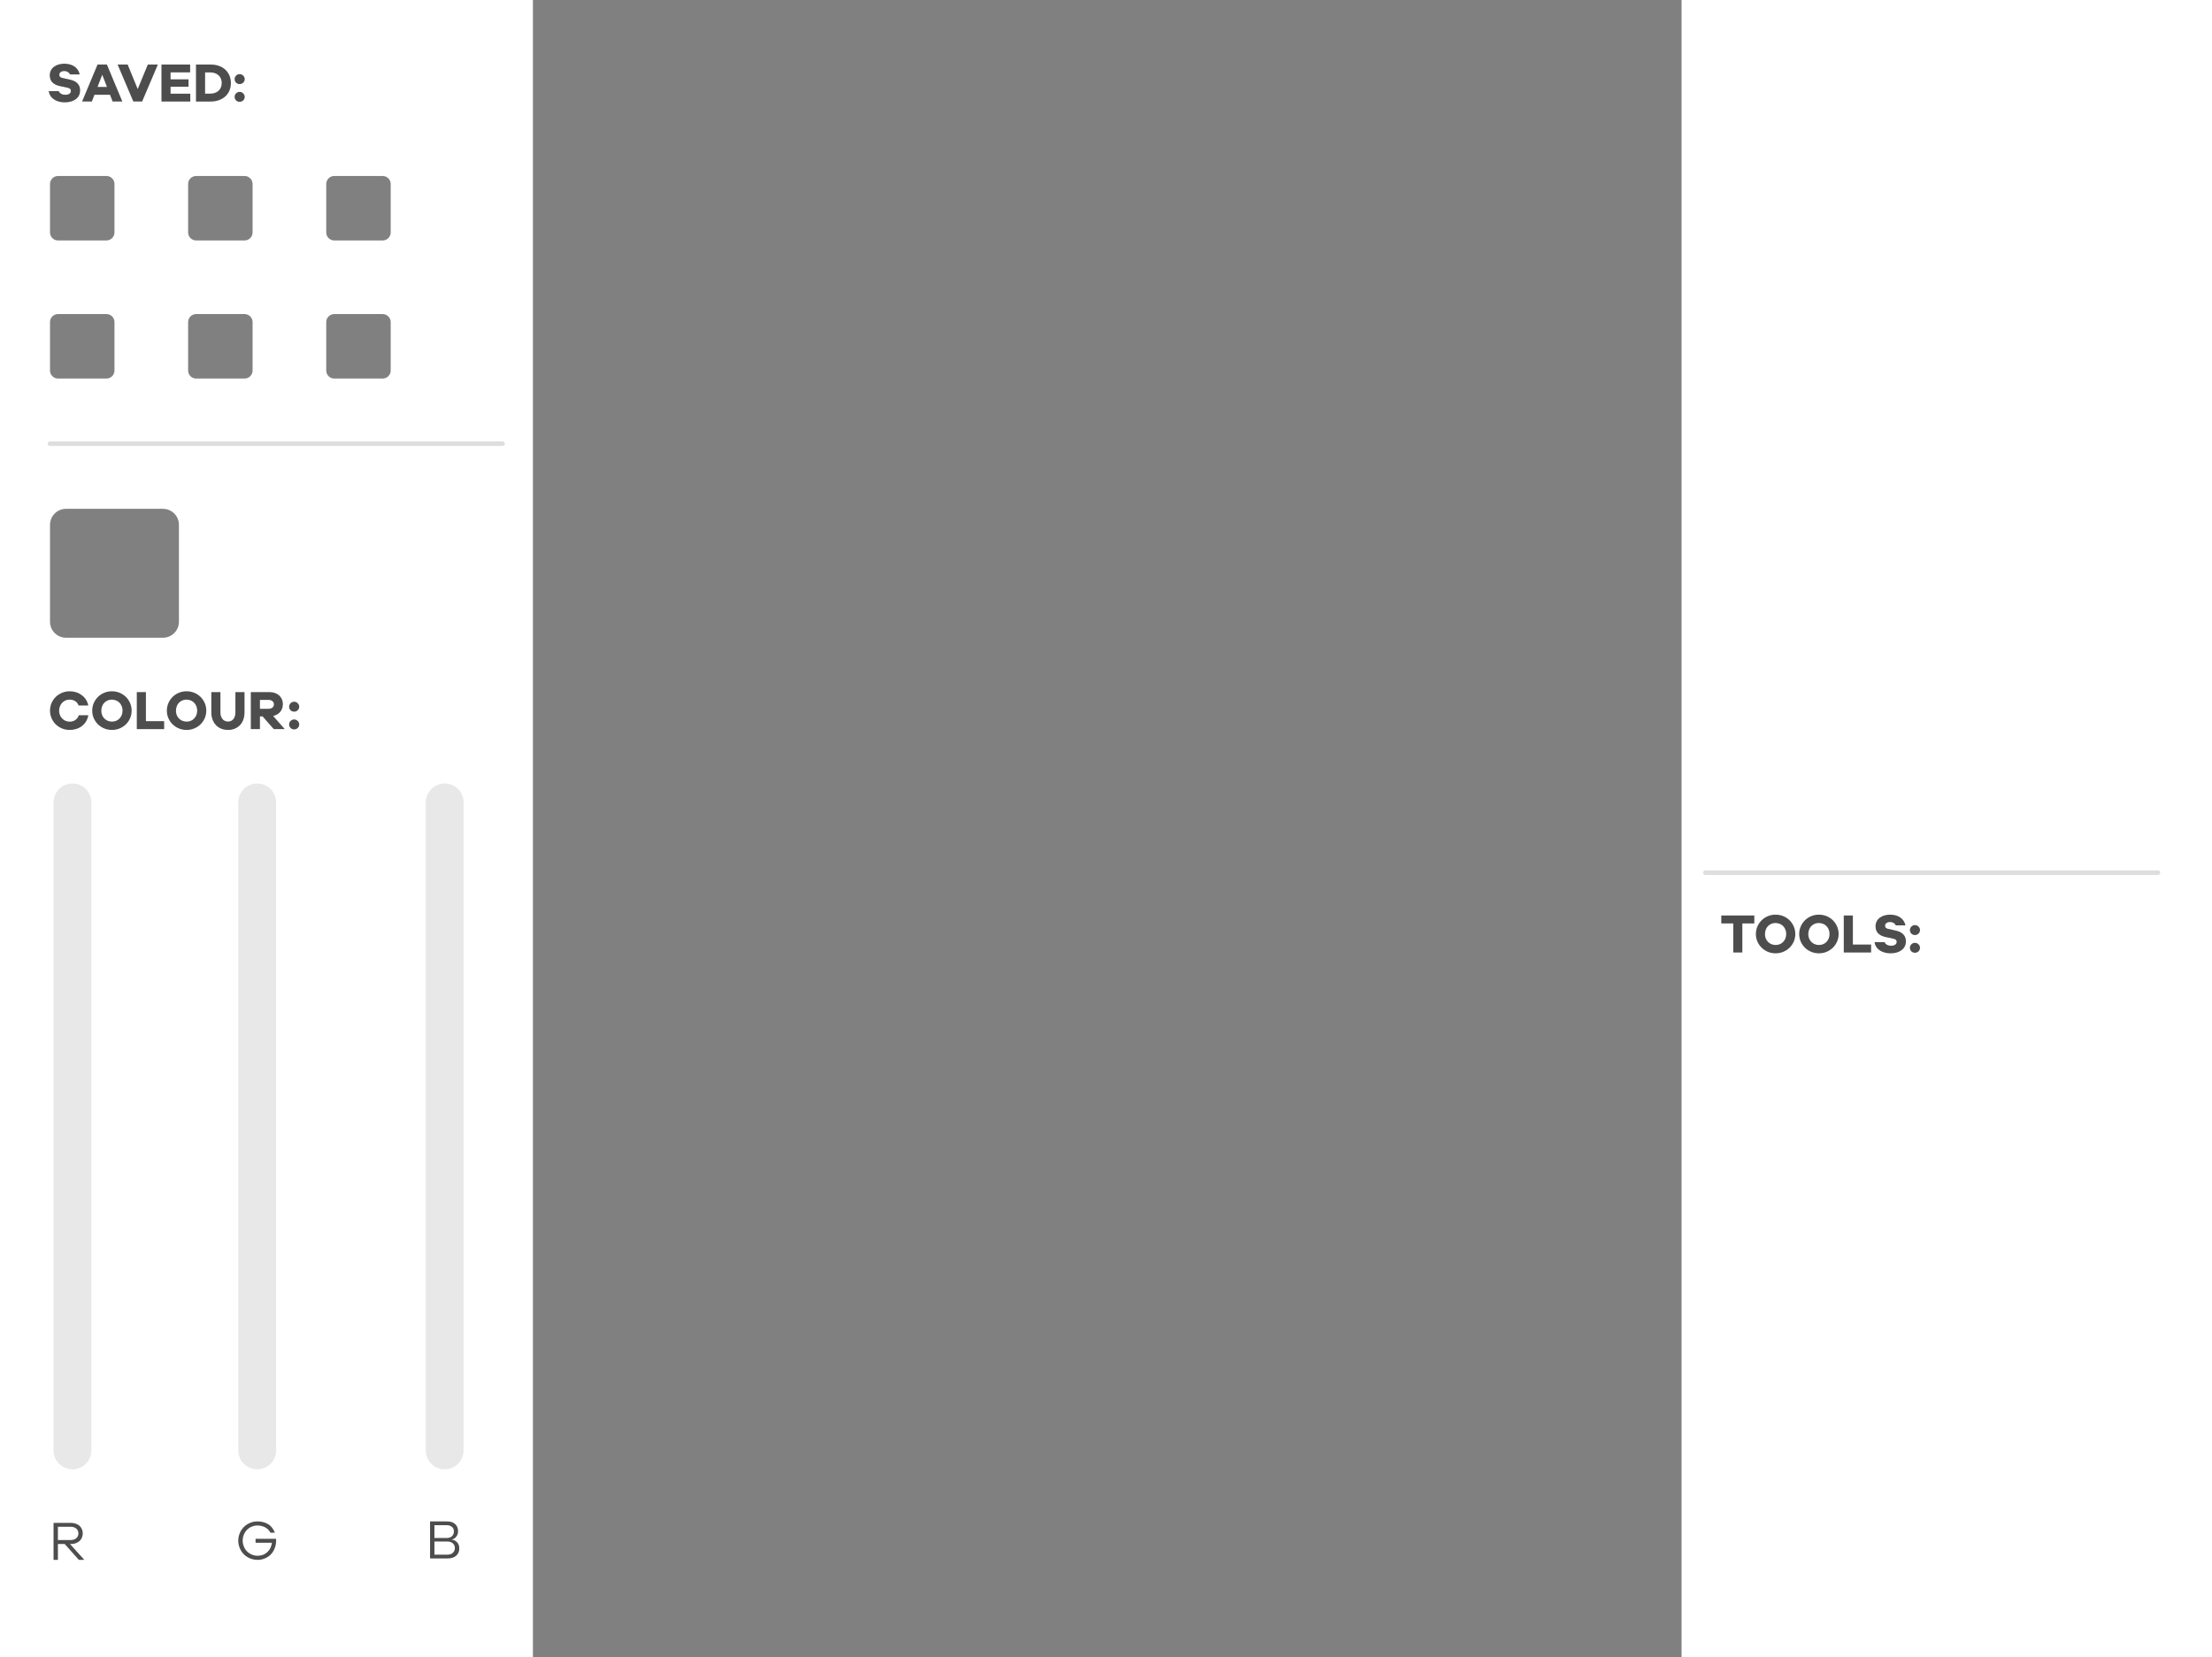 <svg version="1.1" xmlns="http://www.w3.org/2000/svg" xmlns:xlink="http://www.w3.org/1999/xlink" width="480.48" height="360"><rect width="100%" height="100%" fill="#808080" stroke="none"/><g transform="translate(0.24,0)"><g data-paper-data="{&quot;isPaintingLayer&quot;:true}" fill="none" fill-rule="none" stroke="none" stroke-width="1" stroke-linecap="round" stroke-linejoin="round" stroke-miterlimit="1.5" stroke-dasharray="" stroke-dashoffset="0" font-family="none" font-weight="none" font-size="none" text-anchor="none" style="mix-blend-mode: normal"><path d="M115.517,0v360h-115.757v-360zM35.151,138.546c1.92,0 3.477,-1.558 3.477,-3.477v-21.052c0,-1.919 -1.557,-3.476 -3.477,-3.477h-21.051c-1.919,0.001 -3.477,1.558 -3.477,3.477v21.052c0,1.919 1.558,3.477 3.477,3.477zM82.887,82.236c0.96,0 1.739,-0.779 1.739,-1.739v-10.525c0,-0.96 -0.779,-1.739 -1.739,-1.739h-10.526c-0.959,0 -1.738,0.779 -1.738,1.739v10.525c0,0.96 0.779,1.739 1.738,1.739zM52.887,82.236c0.96,0 1.739,-0.779 1.739,-1.739v-10.525c0,-0.96 -0.779,-1.739 -1.739,-1.739h-10.526c-0.959,0 -1.738,0.779 -1.738,1.739v10.525c0,0.96 0.779,1.739 1.738,1.739zM22.887,82.236c0.96,0 1.739,-0.779 1.739,-1.739v-10.525c0,-0.96 -0.779,-1.739 -1.739,-1.739h-10.526c-0.959,0 -1.738,0.779 -1.738,1.739v10.525c0,0.96 0.779,1.739 1.738,1.739zM82.887,52.236c0.96,0 1.739,-0.779 1.739,-1.739v-10.525c0,-0.96 -0.779,-1.739 -1.739,-1.739h-10.526c-0.959,0 -1.738,0.779 -1.738,1.739v10.525c0,0.96 0.779,1.739 1.738,1.739zM52.887,52.236c0.96,0 1.739,-0.779 1.739,-1.739v-10.525c0,-0.96 -0.779,-1.739 -1.739,-1.739h-10.526c-0.959,0 -1.738,0.779 -1.738,1.739v10.525c0,0.96 0.779,1.739 1.738,1.739zM22.887,52.236c0.96,0 1.739,-0.779 1.739,-1.739v-10.525c0,-0.96 -0.779,-1.739 -1.739,-1.739h-10.526c-0.959,0 -1.738,0.779 -1.738,1.739v10.525c0,0.96 0.779,1.739 1.738,1.739z" fill="#ffffff" fill-rule="evenodd" stroke="none"/><g fill="#4d4d4d" fill-rule="nonzero" stroke="none"><g><path d="M16.886,155.385h2.064c-0.276,1.512 -1.248,2.544 -2.616,2.976c-0.456,0.144 -0.936,0.216 -1.44,0.216c-1.284,0 -2.328,-0.54 -3.024,-1.212c-0.684,-0.672 -1.248,-1.716 -1.248,-2.988c0,-1.272 0.564,-2.304 1.248,-2.976c0.696,-0.672 1.74,-1.224 3.024,-1.224c0.996,0 1.872,0.276 2.628,0.84c0.756,0.564 1.224,1.308 1.416,2.244h-2.112c-0.06,-0.132 -0.132,-0.336 -0.228,-0.456c-0.324,-0.48 -0.924,-0.816 -1.704,-0.816c-1.08,0 -1.788,0.66 -2.112,1.452c-0.12,0.3 -0.18,0.612 -0.18,0.936c0,1.092 0.624,1.884 1.404,2.22c0.276,0.12 0.576,0.18 0.888,0.18c1.02,0 1.692,-0.576 1.992,-1.392z"/></g><g><path d="M27.11,151.401c0.684,0.684 1.248,1.704 1.248,2.988c0,1.272 -0.564,2.292 -1.248,2.964c-0.696,0.684 -1.74,1.224 -3.036,1.224c-1.296,0 -2.34,-0.54 -3.036,-1.224c-0.684,-0.672 -1.248,-1.692 -1.248,-2.964c0,-1.272 0.564,-2.304 1.248,-2.988c0.696,-0.684 1.74,-1.224 3.036,-1.224c1.296,0 2.34,0.54 3.036,1.224zM26.21,155.325c0.108,-0.3 0.168,-0.612 0.168,-0.936c0,-1.056 -0.576,-1.86 -1.344,-2.196c-0.324,-0.132 -0.636,-0.204 -0.96,-0.204c-1.032,0 -1.8,0.612 -2.112,1.392c-0.132,0.336 -0.192,0.672 -0.192,1.008c0,1.104 0.6,1.86 1.392,2.196c0.288,0.12 0.588,0.18 0.912,0.18c1.092,0 1.812,-0.636 2.136,-1.44z"/></g><g><path d="M35.414,158.397h-5.94v-8.04h1.98v6.312h3.96z"/></g><g><path d="M43.322,151.401c0.684,0.684 1.248,1.704 1.248,2.988c0,1.272 -0.564,2.292 -1.248,2.964c-0.696,0.684 -1.74,1.224 -3.036,1.224c-1.296,0 -2.34,-0.54 -3.036,-1.224c-0.684,-0.672 -1.248,-1.692 -1.248,-2.964c0,-1.272 0.564,-2.304 1.248,-2.988c0.696,-0.684 1.74,-1.224 3.036,-1.224c1.296,0 2.34,0.54 3.036,1.224zM42.422,155.325c0.108,-0.3 0.168,-0.612 0.168,-0.936c0,-1.056 -0.576,-1.86 -1.344,-2.196c-0.324,-0.132 -0.636,-0.204 -0.96,-0.204c-1.032,0 -1.8,0.612 -2.112,1.392c-0.132,0.336 -0.192,0.672 -0.192,1.008c0,1.104 0.6,1.86 1.392,2.196c0.288,0.12 0.588,0.18 0.912,0.18c1.092,0 1.812,-0.636 2.136,-1.44z"/></g><g><path d="M50.894,154.773v-4.416h1.98v4.416c0,1.776 -0.84,3.012 -2.112,3.528c-0.444,0.18 -0.936,0.276 -1.452,0.276c-1.776,0 -2.892,-0.936 -3.384,-2.256c-0.18,-0.468 -0.264,-0.984 -0.264,-1.548v-4.416h1.98v4.416c0,1.128 0.588,1.98 1.668,1.98c1.032,0 1.584,-0.888 1.584,-1.98z"/></g><g><path d="M59.09,155.541l2.52,2.856h-2.388l-2.424,-2.76h-0.576v2.76h-1.98v-8.04h4.068c1.656,0 2.892,1.008 2.892,2.628c0,1.404 -0.924,2.292 -2.112,2.556zM58.094,152.049h-1.872v1.932h1.872c0.648,0 1.164,-0.348 1.164,-0.972c0,-0.612 -0.528,-0.96 -1.164,-0.96z"/></g><g><path d="M63.65,152.445c0.588,0 1.104,0.492 1.104,1.08c0,0.612 -0.492,1.08 -1.104,1.08c-0.612,0 -1.092,-0.468 -1.092,-1.08c0,-0.588 0.504,-1.08 1.092,-1.08zM63.65,156.297c0.588,0 1.104,0.492 1.104,1.08c0,0.612 -0.492,1.08 -1.104,1.08c-0.612,0 -1.092,-0.468 -1.092,-1.08c0,-0.588 0.504,-1.08 1.092,-1.08z"/></g></g><g fill="#4d4d4d" fill-rule="nonzero" stroke="none"><g><path d="M12.643,16.249c0,0.408 0.264,0.588 0.648,0.672l1.668,0.372c1.236,0.276 2.208,0.936 2.208,2.34c0,1.38 -0.936,2.124 -2.04,2.436c-0.396,0.108 -0.828,0.168 -1.272,0.168c-1.44,0 -2.556,-0.528 -3.132,-1.404c-0.204,-0.312 -0.324,-0.66 -0.384,-1.032h2.184c0.24,0.516 0.756,0.792 1.44,0.792c0.612,0 1.188,-0.264 1.188,-0.828c0,-0.456 -0.3,-0.612 -0.744,-0.708l-1.68,-0.36c-1.44,-0.324 -2.16,-1.104 -2.16,-2.328c0,-1.656 1.452,-2.532 3.18,-2.532c1.752,0 3.024,0.876 3.324,2.328h-2.088c-0.216,-0.42 -0.684,-0.732 -1.26,-0.732c-0.564,0 -1.08,0.288 -1.08,0.816z"/></g><g><path d="M24.223,22.057l-0.564,-1.464h-3.384l-0.564,1.464h-2.124l3.36,-8.04h2.028l3.36,8.04zM21.967,16.249l-1.02,2.64h2.052z"/></g><g><path d="M30.631,22.057h-1.908l-3.42,-8.04h2.184l2.184,5.328l2.196,-5.328h2.184z"/></g><g><path d="M41.095,22.057h-6.264v-8.04h6.228v1.704h-4.248v1.512h3.9v1.608h-3.9v1.512h4.284z"/></g><g><path d="M45.511,14.017c2.052,0 3.48,0.948 4.092,2.4c0.204,0.492 0.312,1.032 0.312,1.62c0,1.284 -0.504,2.256 -1.212,2.904c-0.732,0.672 -1.824,1.116 -3.192,1.116h-3.18v-8.04zM45.439,15.733h-1.128v4.608h1.128c1.44,0 2.484,-0.876 2.484,-2.304c0,-1.428 -1.044,-2.304 -2.484,-2.304z"/></g><g><path d="M51.811,16.105c0.588,0 1.104,0.492 1.104,1.08c0,0.612 -0.492,1.08 -1.104,1.08c-0.612,0 -1.092,-0.468 -1.092,-1.08c0,-0.588 0.504,-1.08 1.092,-1.08zM51.811,19.957c0.588,0 1.104,0.492 1.104,1.08c0,0.612 -0.492,1.08 -1.104,1.08c-0.612,0 -1.092,-0.468 -1.092,-1.08c0,-0.588 0.504,-1.08 1.092,-1.08z"/></g></g><path d="M16.886,338.873l-3.072,-3.444h-1.476v3.444h-0.948v-8.04h3.72c0.384,0 0.744,0.06 1.068,0.168c0.324,0.108 0.6,0.252 0.84,0.456c0.228,0.204 0.408,0.456 0.528,0.732c0.132,0.288 0.192,0.6 0.192,0.936c0,0.252 -0.048,0.504 -0.132,0.768c-0.084,0.264 -0.228,0.516 -0.432,0.744c-0.204,0.228 -0.48,0.408 -0.828,0.564c-0.348,0.156 -0.756,0.228 -1.236,0.228h-0.144l3.108,3.444zM15.11,334.565c0.504,0 0.912,-0.132 1.224,-0.396c0.3,-0.264 0.456,-0.612 0.456,-1.044c0,-0.432 -0.156,-0.78 -0.456,-1.044c-0.312,-0.264 -0.72,-0.396 -1.224,-0.396h-2.772v2.88z" fill="#4d4d4d" fill-rule="nonzero" stroke="none"/><path d="M59.724,334.3l0.012,0.408c0,0.564 -0.096,1.104 -0.3,1.62c-0.192,0.516 -0.468,0.96 -0.828,1.344c-0.36,0.372 -0.792,0.672 -1.296,0.876c-0.492,0.216 -1.032,0.324 -1.608,0.324c-0.564,0 -1.116,-0.108 -1.632,-0.324c-0.516,-0.204 -0.96,-0.504 -1.344,-0.888c-0.384,-0.384 -0.684,-0.828 -0.888,-1.344c-0.216,-0.516 -0.324,-1.056 -0.324,-1.62c0,-0.564 0.108,-1.104 0.324,-1.62c0.204,-0.516 0.504,-0.96 0.888,-1.344c0.384,-0.384 0.828,-0.684 1.344,-0.888c0.516,-0.216 1.044,-0.324 1.608,-0.324c0.876,0 1.656,0.204 2.34,0.612c0.684,0.42 1.164,1.104 1.452,1.836h-0.972c-0.132,-0.276 -0.216,-0.372 -0.468,-0.648c-0.252,-0.276 -0.588,-0.492 -1.008,-0.66c-0.42,-0.168 -0.876,-0.252 -1.344,-0.252c-0.432,0 -0.852,0.084 -1.248,0.252c-0.396,0.168 -0.732,0.396 -1.032,0.696c-0.288,0.3 -0.516,0.66 -0.684,1.068c-0.156,0.396 -0.24,0.828 -0.24,1.272c0,0.444 0.084,0.876 0.252,1.272c0.168,0.408 0.396,0.768 0.696,1.068c0.3,0.3 0.648,0.528 1.044,0.696c0.396,0.168 0.816,0.252 1.26,0.252c0.42,0 0.804,-0.072 1.164,-0.204c0.36,-0.144 0.672,-0.348 0.948,-0.6c0.276,-0.252 0.492,-0.552 0.66,-0.9c0.168,-0.348 0.276,-0.72 0.324,-1.116h-3.552v-0.864z" fill="#4d4d4d" fill-rule="nonzero" stroke="none"/><path d="M97.905,334.469c0.444,0.06 0.828,0.252 1.14,0.588c0.324,0.336 0.48,0.78 0.48,1.32c0,0.648 -0.216,1.176 -0.66,1.584c-0.444,0.396 -1.056,0.6 -1.836,0.6h-3.852v-8.04h3.696c0.744,0 1.332,0.192 1.752,0.576c0.42,0.384 0.636,0.9 0.636,1.536c0,0.36 -0.084,0.684 -0.24,0.972c-0.156,0.276 -0.348,0.48 -0.552,0.612c-0.204,0.12 -0.396,0.192 -0.564,0.216zM94.125,334.12h2.736c0.204,0 0.432,-0.048 0.672,-0.132c0.228,-0.084 0.432,-0.252 0.588,-0.48c0.156,-0.24 0.24,-0.516 0.24,-0.828c0,-0.18 -0.048,-0.384 -0.132,-0.6c-0.096,-0.204 -0.276,-0.384 -0.528,-0.528c-0.264,-0.144 -0.564,-0.216 -0.912,-0.216h-2.664zM96.945,337.745c0.252,0 0.504,-0.048 0.756,-0.132c0.252,-0.096 0.456,-0.264 0.624,-0.492c0.156,-0.24 0.24,-0.516 0.24,-0.828c0,-0.42 -0.156,-0.756 -0.456,-1.02c-0.3,-0.252 -0.684,-0.384 -1.152,-0.384h-2.832v2.856z" fill="#4d4d4d" fill-rule="nonzero" stroke="none"/><path d="M11.391,315.092v-140.774c0,-2.268 1.841,-4.109 4.109,-4.109c2.268,0 4.109,1.842 4.109,4.109v140.774c0,2.268 -1.841,4.109 -4.109,4.109c-2.268,0 -4.109,-1.842 -4.109,-4.109z" fill="#e8e8e8" fill-rule="evenodd" stroke="none"/><path d="M51.516,315.092v-140.774c0,-2.268 1.841,-4.109 4.109,-4.109c2.268,0 4.109,1.842 4.109,4.109v140.774c0,2.268 -1.841,4.109 -4.109,4.109c-2.268,0 -4.109,-1.842 -4.109,-4.109z" fill="#e8e8e8" fill-rule="evenodd" stroke="none"/><path d="M92.242,315.092v-140.774c0,-2.268 1.841,-4.109 4.109,-4.109c2.268,0 4.109,1.842 4.109,4.109v140.774c0,2.268 -1.841,4.109 -4.109,4.109c-2.268,0 -4.109,-1.842 -4.109,-4.109z" fill="#e8e8e8" fill-rule="evenodd" stroke="none"/><path d="M10.622,96.388h98.299" fill="none" fill-rule="evenodd" stroke="#dedede"/><path d="M365.022,360v-360h115.218v360z" fill="#ffffff" fill-rule="evenodd" stroke="none"/><g data-paper-data="{&quot;origPos&quot;:null}" fill="#4d4d4d" fill-rule="nonzero" stroke="none"><g><path d="M378.222,200.612v6.312h-1.968v-6.312h-2.604v-1.728h7.176v1.728z"/></g><g><path d="M388.482,199.928c0.684,0.684 1.248,1.704 1.248,2.988c0,1.272 -0.564,2.292 -1.248,2.964c-0.696,0.684 -1.74,1.224 -3.036,1.224c-1.296,0 -2.34,-0.54 -3.036,-1.224c-0.684,-0.672 -1.248,-1.692 -1.248,-2.964c0,-1.272 0.564,-2.304 1.248,-2.988c0.696,-0.684 1.74,-1.224 3.036,-1.224c1.296,0 2.34,0.54 3.036,1.224zM387.582,203.852c0.108,-0.3 0.168,-0.612 0.168,-0.936c0,-1.056 -0.576,-1.86 -1.344,-2.196c-0.324,-0.132 -0.636,-0.204 -0.96,-0.204c-1.032,0 -1.8,0.612 -2.112,1.392c-0.132,0.336 -0.192,0.672 -0.192,1.008c0,1.104 0.6,1.86 1.392,2.196c0.288,0.12 0.588,0.18 0.912,0.18c1.092,0 1.812,-0.636 2.136,-1.44z"/></g><g><path d="M397.89,199.928c0.684,0.684 1.248,1.704 1.248,2.988c0,1.272 -0.564,2.292 -1.248,2.964c-0.696,0.684 -1.74,1.224 -3.036,1.224c-1.296,0 -2.34,-0.54 -3.036,-1.224c-0.684,-0.672 -1.248,-1.692 -1.248,-2.964c0,-1.272 0.564,-2.304 1.248,-2.988c0.696,-0.684 1.74,-1.224 3.036,-1.224c1.296,0 2.34,0.54 3.036,1.224zM396.99,203.852c0.108,-0.3 0.168,-0.612 0.168,-0.936c0,-1.056 -0.576,-1.86 -1.344,-2.196c-0.324,-0.132 -0.636,-0.204 -0.96,-0.204c-1.032,0 -1.8,0.612 -2.112,1.392c-0.132,0.336 -0.192,0.672 -0.192,1.008c0,1.104 0.6,1.86 1.392,2.196c0.288,0.12 0.588,0.18 0.912,0.18c1.092,0 1.812,-0.636 2.136,-1.44z"/></g><g><path d="M406.194,206.924h-5.94v-8.04h1.98v6.312h3.96z"/></g><g><path d="M409.23,201.116c0,0.408 0.264,0.588 0.648,0.672l1.668,0.372c1.236,0.276 2.208,0.936 2.208,2.34c0,1.38 -0.936,2.124 -2.04,2.436c-0.396,0.108 -0.828,0.168 -1.272,0.168c-1.44,0 -2.556,-0.528 -3.132,-1.404c-0.204,-0.312 -0.324,-0.66 -0.384,-1.032h2.184c0.24,0.516 0.756,0.792 1.44,0.792c0.612,0 1.188,-0.264 1.188,-0.828c0,-0.456 -0.3,-0.612 -0.744,-0.708l-1.68,-0.36c-1.44,-0.324 -2.16,-1.104 -2.16,-2.328c0,-1.656 1.452,-2.532 3.18,-2.532c1.752,0 3.024,0.876 3.324,2.328h-2.088c-0.216,-0.42 -0.684,-0.732 -1.26,-0.732c-0.564,0 -1.08,0.288 -1.08,0.816z"/></g><g><path d="M415.71,200.972c0.588,0 1.104,0.492 1.104,1.08c0,0.612 -0.492,1.08 -1.104,1.08c-0.612,0 -1.092,-0.468 -1.092,-1.08c0,-0.588 0.504,-1.08 1.092,-1.08zM415.71,204.824c0.588,0 1.104,0.492 1.104,1.08c0,0.612 -0.492,1.08 -1.104,1.08c-0.612,0 -1.092,-0.468 -1.092,-1.08c0,-0.588 0.504,-1.08 1.092,-1.08z"/></g></g><path d="M370.189,189.587h98.299" data-paper-data="{&quot;origPos&quot;:null}" fill="none" fill-rule="evenodd" stroke="#dedede"/></g></g></svg>